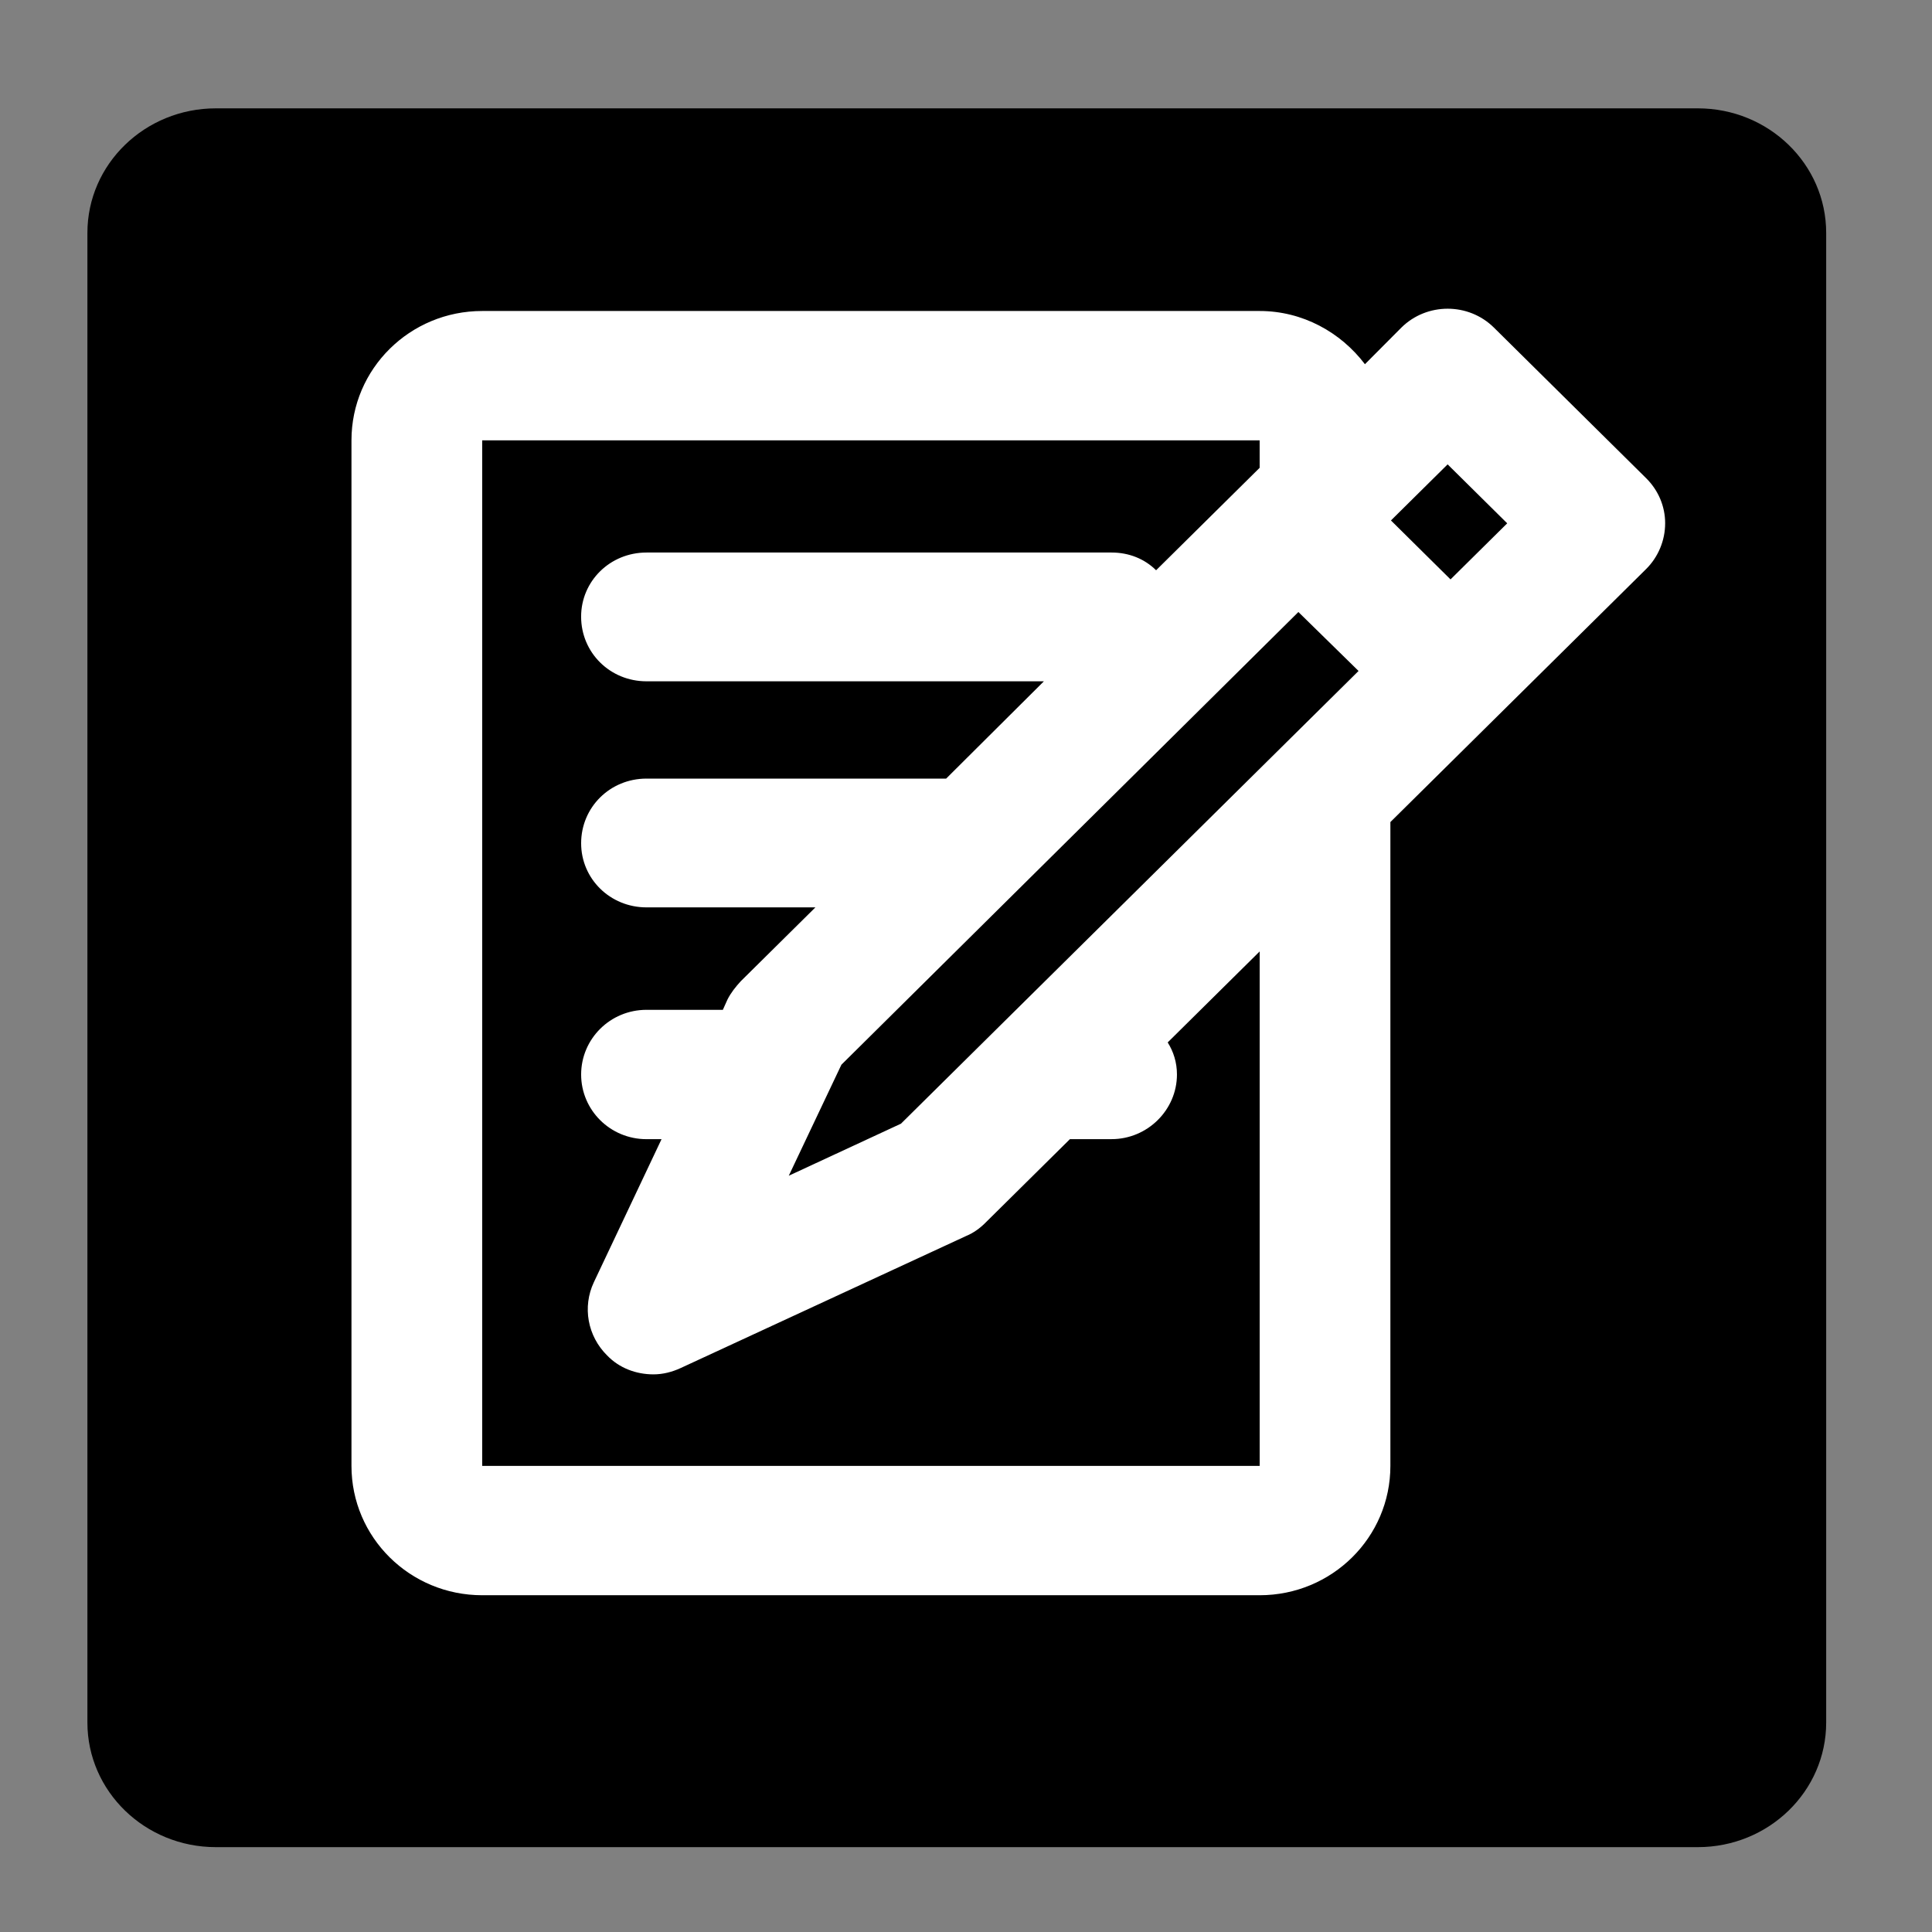 <?xml version="1.0" encoding="UTF-8" standalone="no"?>
<!-- Generator: Adobe Illustrator 15.0.0, SVG Export Plug-In . SVG Version: 6.00 Build 0)  -->

<svg
   xmlns:dc="http://purl.org/dc/elements/1.1/"
   xmlns:cc="http://creativecommons.org/ns#"
   xmlns:rdf="http://www.w3.org/1999/02/22-rdf-syntax-ns#"
   xmlns:svg="http://www.w3.org/2000/svg"
   xmlns="http://www.w3.org/2000/svg"
   xmlns:sodipodi="http://sodipodi.sourceforge.net/DTD/sodipodi-0.dtd"
   xmlns:inkscape="http://www.inkscape.org/namespaces/inkscape"
   version="1.1"
   id="Icons"
   x="0px"
   y="0px"
   width="100px"
   height="100px"
   viewBox="0 0 100 100"
   style="enable-background:new 0 0 100 100;"
   xml:space="preserve"
   inkscape:version="0.48.2 r9819"
   sodipodi:docname="resume.svg"><rect x="0" y="0" width="100" height="100" fill="#808080" stroke="none"/><defs
   id="defs6" /><sodipodi:namedview
   pagecolor="#ffffff"
   bordercolor="#666666"
   borderopacity="1"
   objecttolerance="10"
   gridtolerance="10"
   guidetolerance="10"
   inkscape:pageopacity="0"
   inkscape:pageshadow="2"
   inkscape:window-width="1280"
   inkscape:window-height="1002"
   id="namedview4"
   showgrid="false"
   inkscape:zoom="6.675088"
   inkscape:cx="44.42326"
   inkscape:cy="44.371385"
   inkscape:window-x="-8"
   inkscape:window-y="-8"
   inkscape:window-maximized="1"
   inkscape:current-layer="Icons" />
<path
   id="LinkedIn__x28_alt_x29_"
   d="m 87.877,5.608 -76.703,0 c -3.673,0 -6.65,2.886 -6.65,6.448 l 0,77.101 c 0,3.562 2.978,6.451 6.65,6.451 l 76.703,0 c 3.673,0 6.646,-2.89 6.646,-6.451 l 0,-77.101 c 0,-3.561 -2.973,-6.448 -6.646,-6.448 z"
   inkscape:connector-curvature="0"
   sodipodi:nodetypes="sssssssss" />
<g
   id="g2989"
   transform="matrix(0.845,0,0,0.836,18.192,15.949)"
   style="fill:#ffffff"><path
     id="path2991"
     d="m 80.469,13.323 c 0,-1.063 -0.425,-2.055 -1.169,-2.799 L 69.98,1.205 c -1.559,-1.559 -4.11,-1.559 -5.669,0 L 62.079,3.472 C 60.591,1.488 58.252,0.177 55.63,0.177 l -47.622,0 C 3.579,0.177 0,3.756 0,8.185 l 0,63.496 c 0,4.429 3.579,8.008 8.008,8.008 l 47.622,0 c 4.429,0 8.008,-3.579 8.008,-8.008 l 0,-39.862 15.661,-15.661 c 0.744,-0.744 1.169,-1.772 1.169,-2.835 z m -24.839,58.358 -47.622,0 0,-63.496 47.622,0 0,1.701 -6.343,6.343 c -0.709,-0.709 -1.665,-1.098 -2.728,-1.098 l -28.488,0 c -2.232,0 -4.004,1.772 -4.004,3.969 0,2.232 1.772,4.004 4.004,4.004 l 24.343,0 -5.988,6.024 -18.354,0 c -2.232,0 -4.004,1.772 -4.004,4.004 0,2.197 1.772,3.969 4.004,3.969 l 10.346,0 -4.571,4.571 c -0.319,0.354 -0.602,0.709 -0.815,1.134 l -0.283,0.638 -4.677,0 c -2.232,0 -4.004,1.807 -4.004,4.004 0,2.197 1.772,4.004 4.004,4.004 l 0.921,0 -4.146,8.858 c -0.709,1.524 -0.39,3.331 0.815,4.535 0.744,0.78 1.772,1.169 2.835,1.169 0.567,0 1.134,-0.142 1.665,-0.39 l 17.504,-8.185 c 0.425,-0.177 0.815,-0.461 1.134,-0.78 l 5.209,-5.209 2.551,0 c 2.197,0 4.004,-1.807 4.004,-4.004 0,-0.744 -0.213,-1.417 -0.567,-1.984 l 5.634,-5.634 0,31.854 z m -21.969,-21.189 -6.874,3.224 3.224,-6.874 27.992,-28.028 3.685,3.65 -28.028,28.028 z m 33.661,-33.697 -3.65,-3.65 3.472,-3.472 3.65,3.65 -3.472,3.472 z"
     style="fill:#ffffff;fill-opacity:1;fill-rule:nonzero;stroke:none"
     inkscape:connector-curvature="0" /></g></svg>